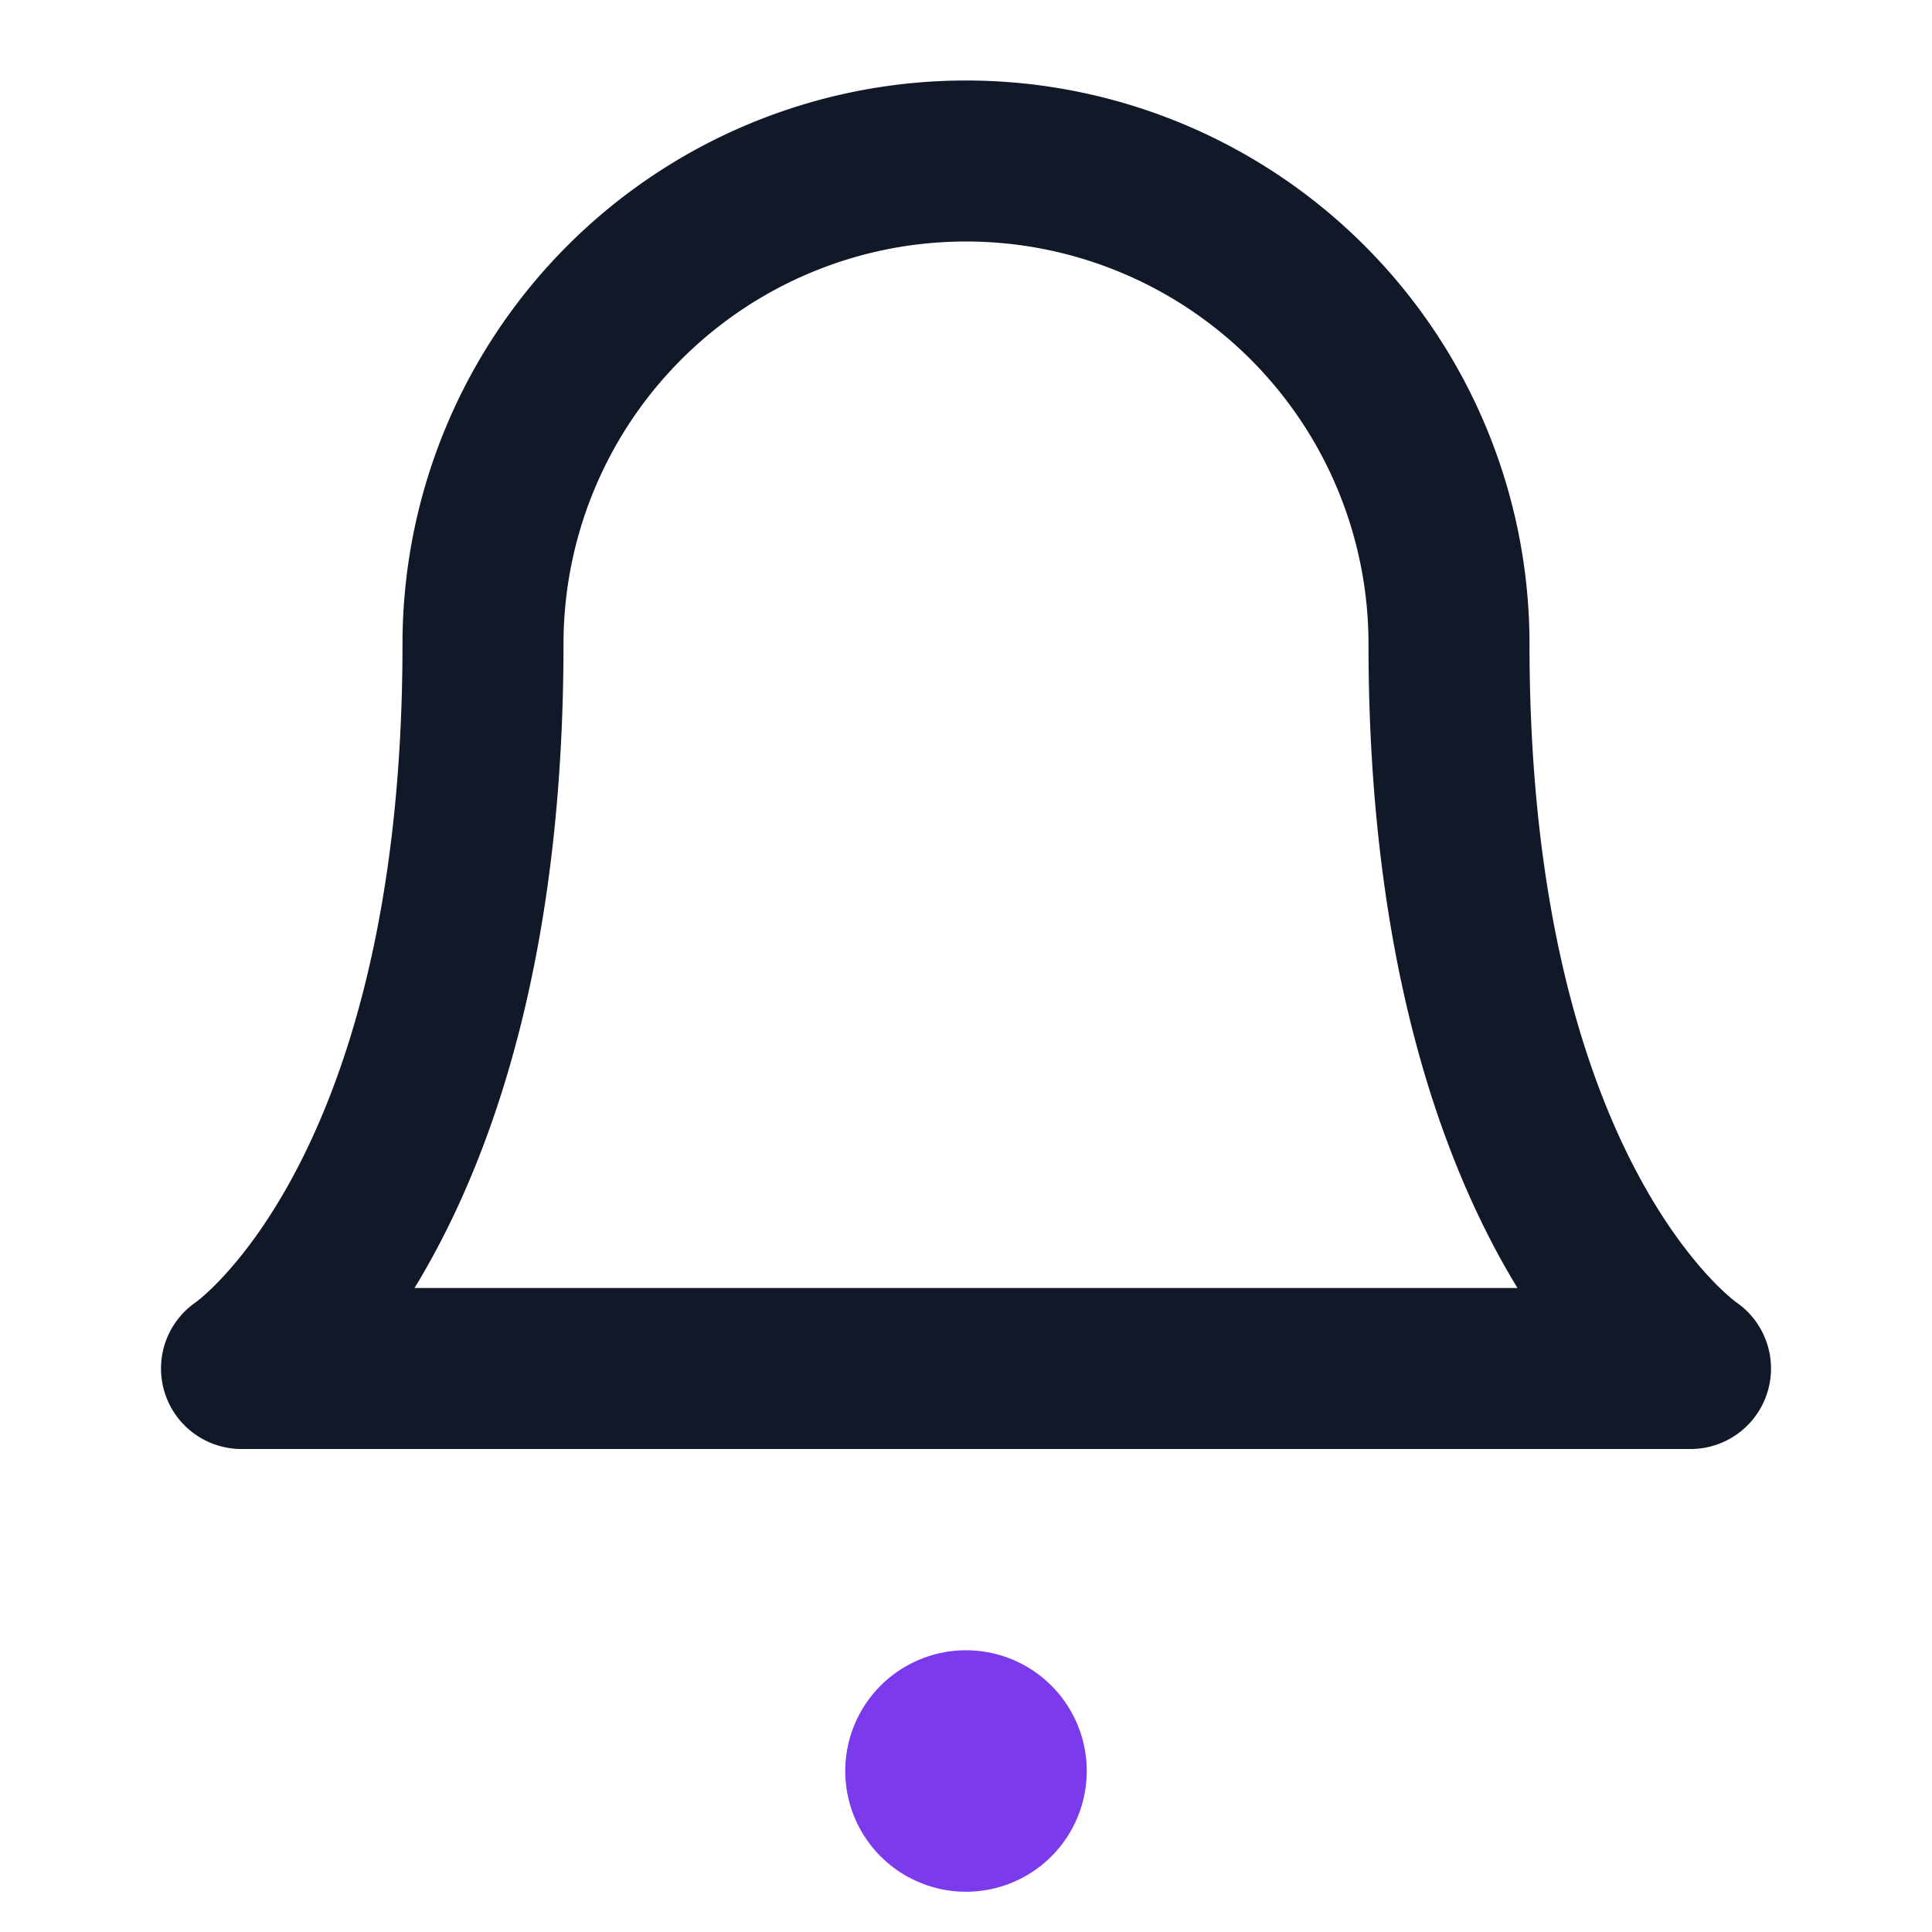 <svg xmlns="http://www.w3.org/2000/svg" width="24" height="24" viewBox="0 0 24 24" fill="none"
     stroke-linecap="round" stroke-linejoin="round" stroke-width="2">
  <!-- Bell body -->
  <path d="M18 8a6 6 0 0 0-12 0c0 7-3 9-3 9h18s-3-2-3-9" stroke="#111827"/>
  <!-- Bell clapper -->
  <line x1="12" y1="22" x2="12" y2="22" stroke="#7C3AED" stroke-width="3"/>
</svg>